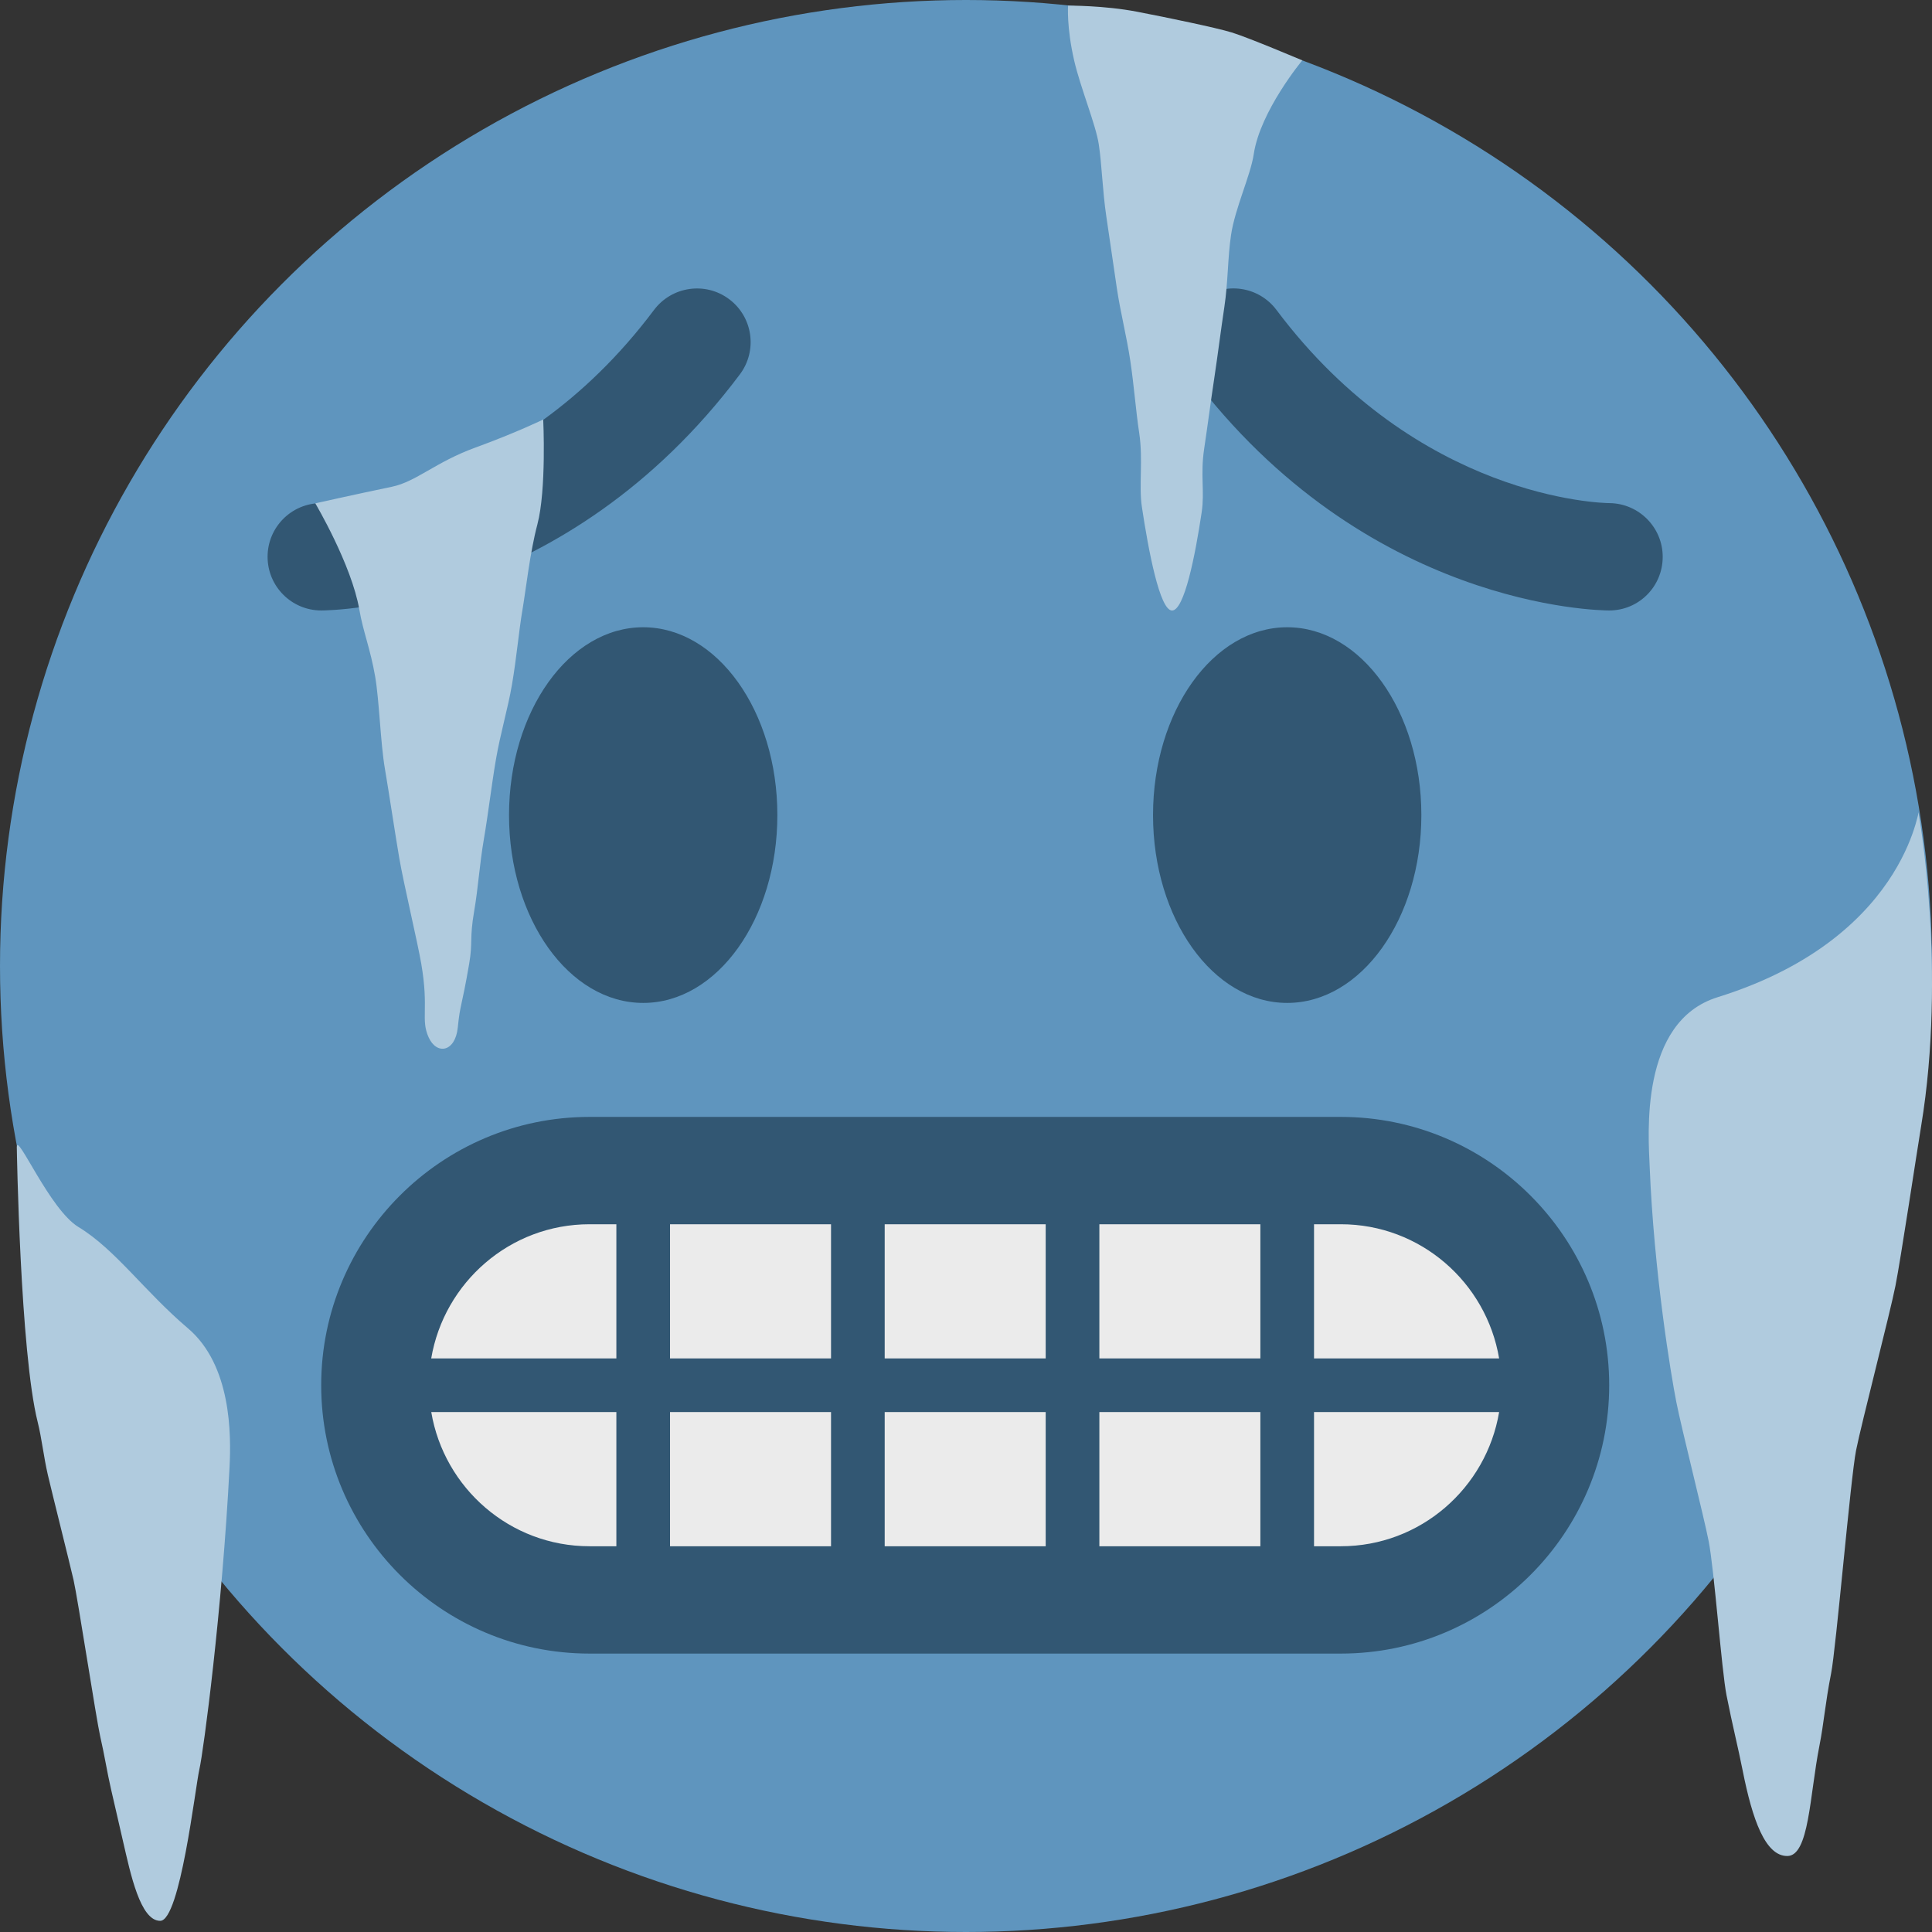 <svg viewBox="0 0 36 36" xmlns="http://www.w3.org/2000/svg"><rect x="0" y="0" width="36" height="36" fill="#333333" stroke="none"/><circle cx="18" cy="18" fill="#5f95be" r="18"/><ellipse cx="11.985" cy="15.188" fill="#325773" rx="2.5" ry="3.5"/><ellipse cx="23.985" cy="15.188" fill="#325773" rx="2.5" ry="3.5"/><path d="m24.985 21.833c2.209 0 4 1.791 4 4s-1.791 4-4 4h-14c-2.209 0-4-1.791-4-4s1.791-4 4-4z" fill="#ebebeb"/><path d="m24.985 20.812h-14c-2.757 0-5 2.243-5 5s2.243 5 5 5h14c2.757 0 5-2.243 5-5s-2.243-5-5-5zm0 2c1.483 0 2.71 1.084 2.949 2.5h-3.449v-2.5zm-1.5 0v2.5h-3v-2.5zm-4 0v2.5h-3v-2.5zm-4 0v2.5h-3v-2.5zm-4.5 0h.5v2.5h-3.45c.24-1.415 1.467-2.5 2.95-2.5zm0 6c-1.483 0-2.71-1.084-2.949-2.5h3.449v2.5zm1.5 0v-2.5h3v2.5zm4 0v-2.5h3v2.5zm4 0v-2.5h3v2.5zm4.5 0h-.5v-2.5h3.449c-.239 1.416-1.466 2.5-2.949 2.5z" fill="#325773"/><path d="m35.756 15.188c0-.445-.046 2.24-3.752 3.394-1.461.455-1.288 2.58-1.265 3.152.08 1.975.398 3.892.497 4.392.1.507.507 2.106.602 2.589.105.532.241 2.406.333 2.873.111.563.215.968.3 1.398.184.929.424 1.598.832 1.598.409 0 .416-1.125.599-2.053.085-.429.107-.787.218-1.349.092-.464.363-3.641.465-4.156.097-.491.636-2.568.734-3.067.1-.507.399-2.494.479-2.979.478-2.897-.042-5.791-.042-5.792zm-35.443 6.187c0-.29.613 1.164 1.148 1.488.69.418 1.23 1.2 2.04 1.887s.808 1.974.776 2.594c-.136 2.656-.486 5.299-.562 5.625-.076.331-.358 2.823-.73 2.823s-.553-.878-.693-1.484l-.225-.977c-.07-.302-.12-.631-.2-.976-.072-.314-.421-2.587-.496-2.913-.076-.331-.406-1.643-.479-1.958-.08-.347-.114-.684-.19-.987-.327-1.3-.389-5.121-.389-5.122z" fill="#b0cbde"/><path d="m5.986 11.375c-.552 0-1-.448-1-1 0-.551.445-.998.996-1 .156-.002 3.569-.086 6.205-3.6.331-.44.957-.532 1.4-.2.442.331.531.958.2 1.4-3.263 4.35-7.617 4.4-7.801 4.4zm24 0c-.184 0-4.537-.05-7.8-4.4-.332-.442-.242-1.069.2-1.4.441-.333 1.067-.242 1.399.2 2.641 3.521 6.062 3.599 6.206 3.6.55.006.994.456.991 1.005-.002.551-.446.995-.996.995z" fill="#325773"/><path d="m24.266 1.125s-.991-.421-1.317-.521c-.287-.088-1.193-.276-1.753-.384-.625-.121-1.294-.115-1.294-.115s-.03.402.114 1.025c.116.502.404 1.198.458 1.559.059.391.068.855.141 1.348.064.426.128.88.197 1.342.067.446.182.894.249 1.341.07.464.102.925.167 1.353.074.496-.01.978.049 1.371.121.806.333 1.932.562 1.932s.431-1.019.552-1.828c.059-.391-.027-.695.047-1.188.064-.426.118-.85.188-1.312.067-.446.121-.882.188-1.328.07-.464.061-.916.125-1.344.074-.496.363-1.107.422-1.5.119-.806.905-1.751.905-1.751zm-18.391 8.254s.731-.164 1.427-.309c.453-.094.812-.459 1.553-.729.771-.281 1.267-.524 1.267-.524s.063 1.305-.109 1.956c-.139.525-.212 1.203-.276 1.58-.07.408-.109.889-.197 1.404-.076.445-.216.91-.299 1.394-.08.467-.144 1.014-.224 1.481-.083.485-.105.902-.182 1.349-.089.518-.022.57-.093.98-.145.843-.165.727-.212 1.186s-.394.516-.544.18.009-.521-.136-1.367c-.07-.408-.327-1.487-.41-1.97-.08-.467-.188-1.199-.268-1.666-.083-.485-.104-1.267-.181-1.715-.089-.518-.225-.838-.295-1.248-.145-.841-.821-1.982-.821-1.982z" fill="#b0cbde"/></svg>